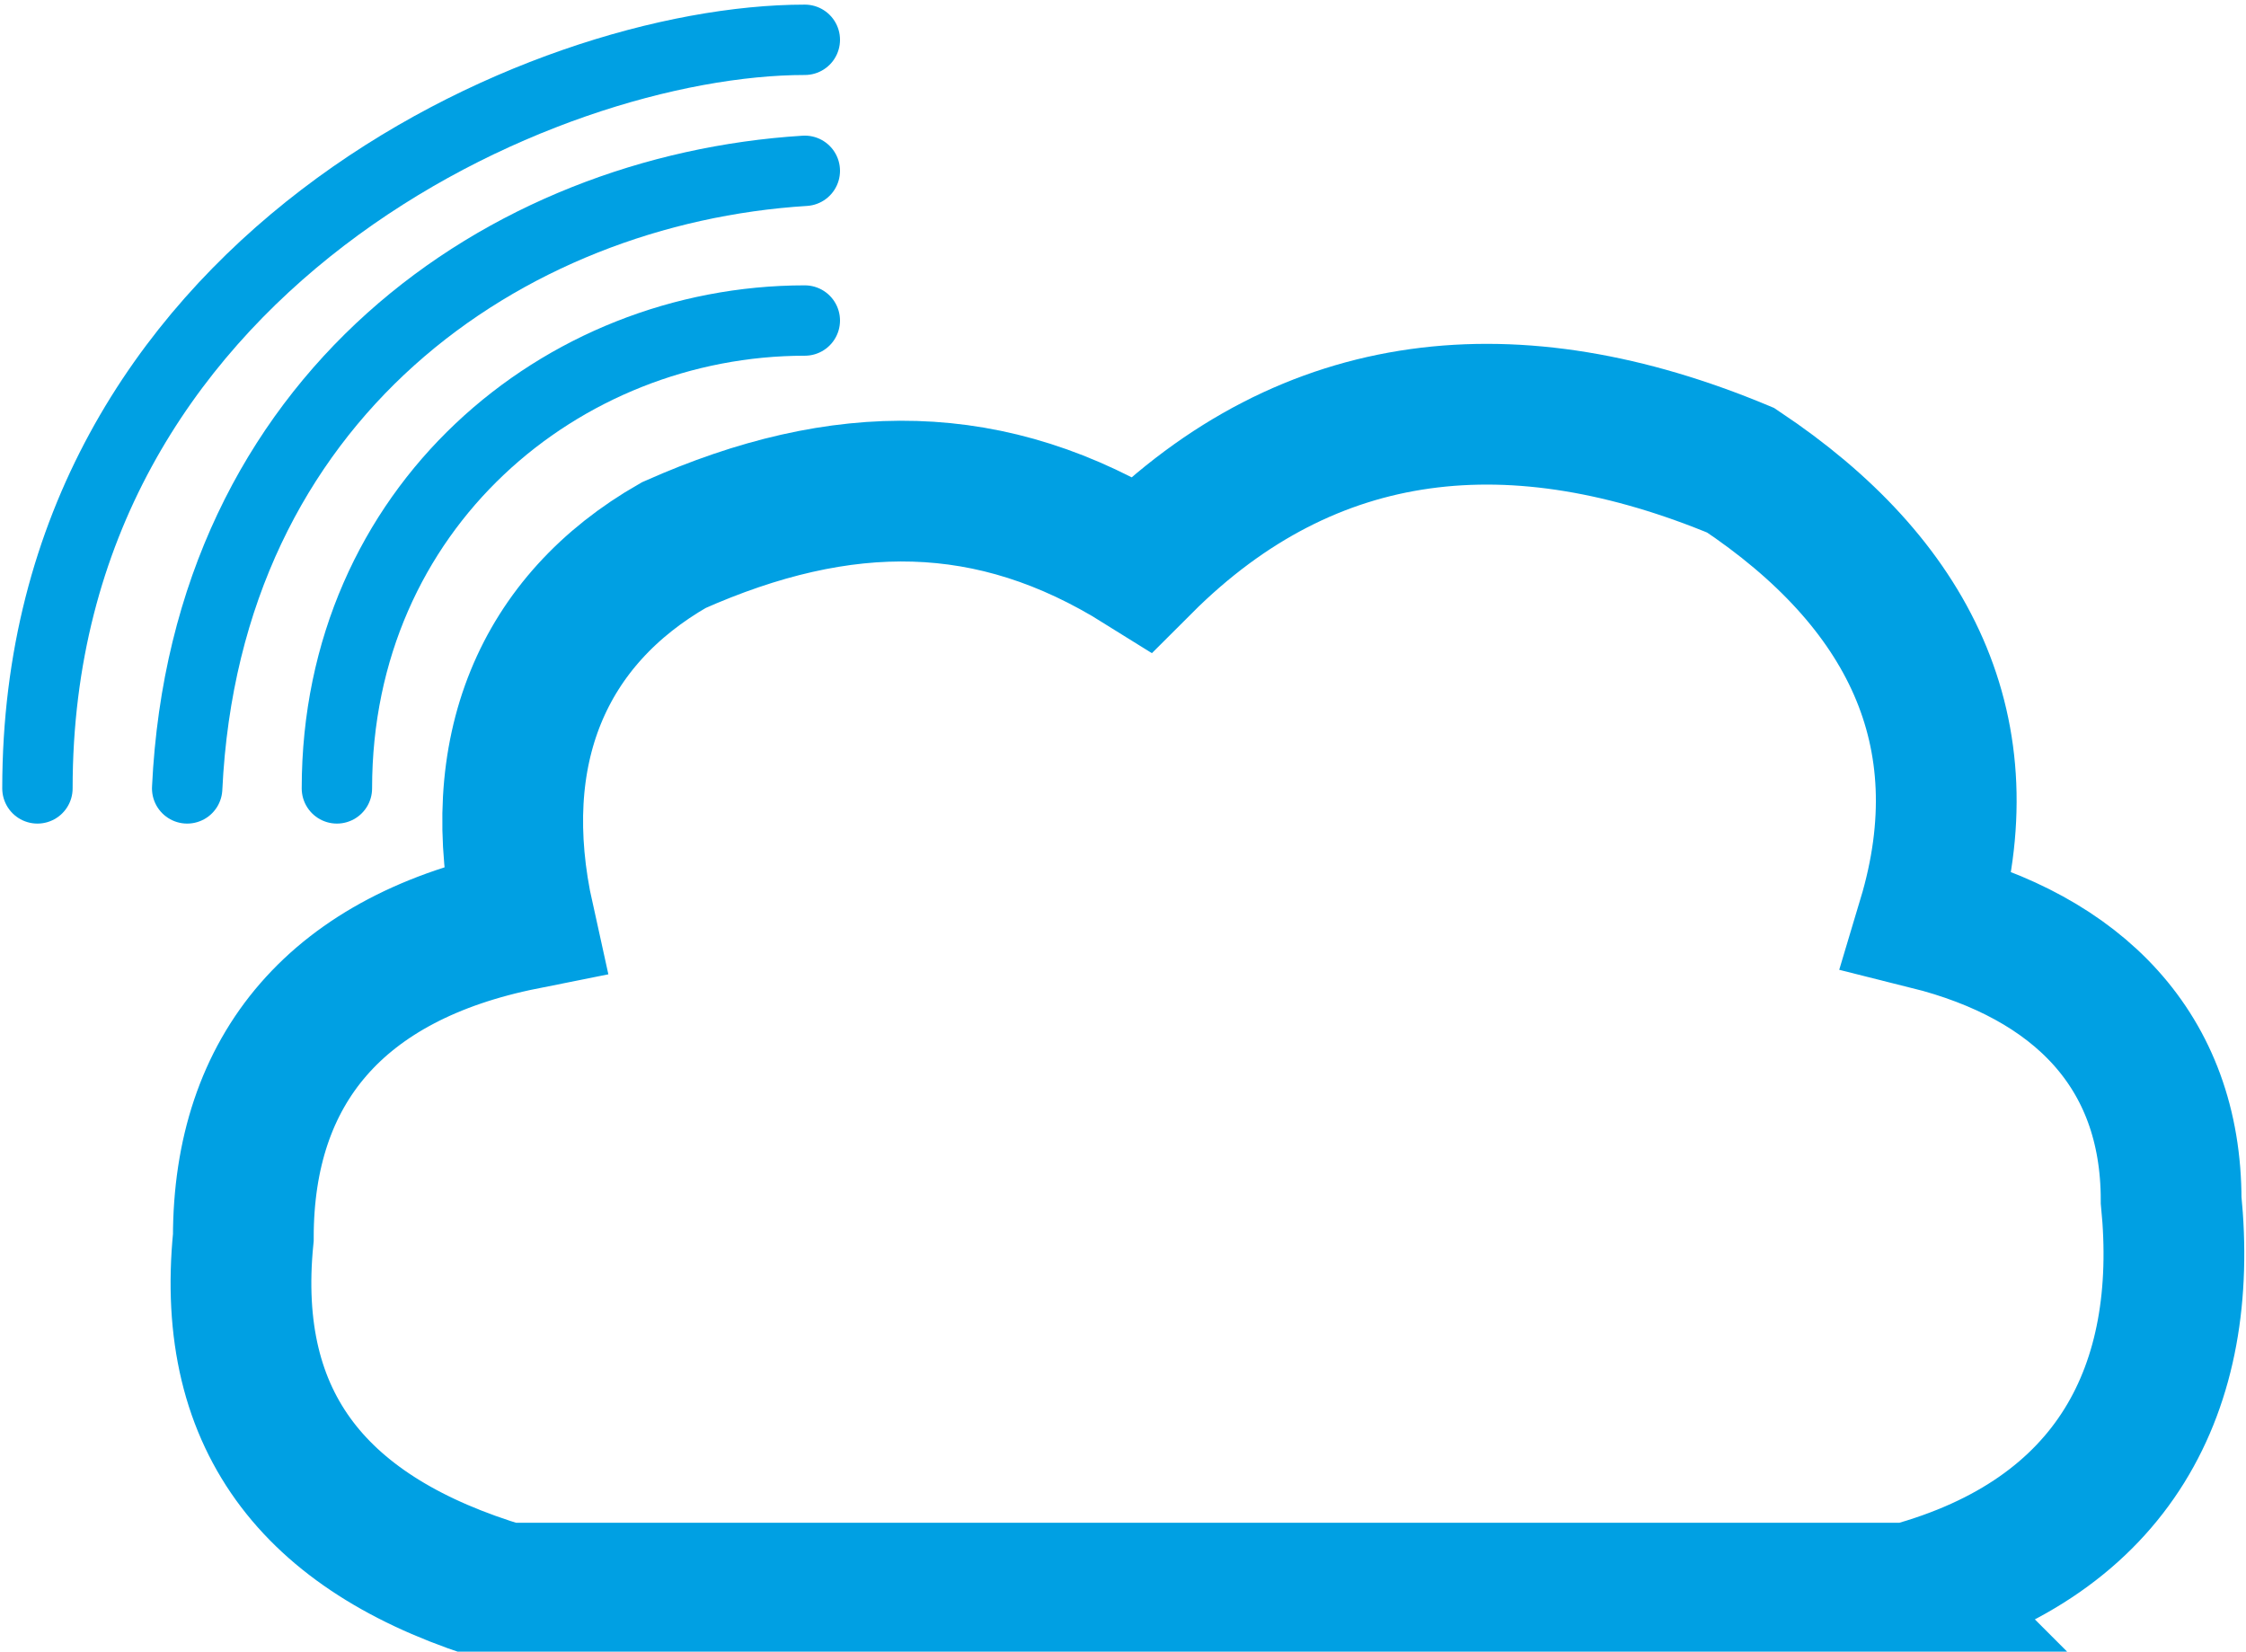 <?xml version="1.0" encoding="UTF-8"?>
<!DOCTYPE svg PUBLIC "-//W3C//DTD SVG 1.1//EN" "http://www.w3.org/Graphics/SVG/1.1/DTD/svg11.dtd">
<!-- Creator: CorelDRAW X8 -->
<svg xmlns="http://www.w3.org/2000/svg" xml:space="preserve" width="189px" height="139px" version="1.1" style="shape-rendering:geometricPrecision; text-rendering:geometricPrecision; image-rendering:optimizeQuality; fill-rule:evenodd; clip-rule:evenodd"
viewBox="0 0 120 88"
 xmlns:xlink="http://www.w3.org/1999/xlink">
 <defs>
  <style type="text/css">
   <![CDATA[
    .str0 {stroke:#00A0E3;stroke-width:7.52}
    .str1 {stroke:#00A0E3;stroke-width:3.76;stroke-linecap:round}
    .fil0 {fill:none;fill-rule:nonzero}
   ]]>
  </style>
 </defs>
 <g id="Layer_x0020_1">
  <path class="fil0 str0" d="M102 85c11,-3 15,-11 14,-21 0,-8 -5,-13 -13,-15 3,-10 -1,-18 -10,-24 -12,-5 -23,-4 -32,5 -8,-5 -16,-5 -25,-1 -7,4 -10,11 -8,20 -10,2 -15,8 -15,17 -1,10 4,16 14,19l75 0z"/>
  <path class="fil0 str1" d="M18 42c0,-15 12,-25 25,-25"/>
  <path class="fil0 str1" d="M10 42c1,-21 17,-32 33,-33"/>
  <path class="fil0 str1" d="M2 42c0,-28 27,-40 41,-40"/>
 </g>
</svg>

